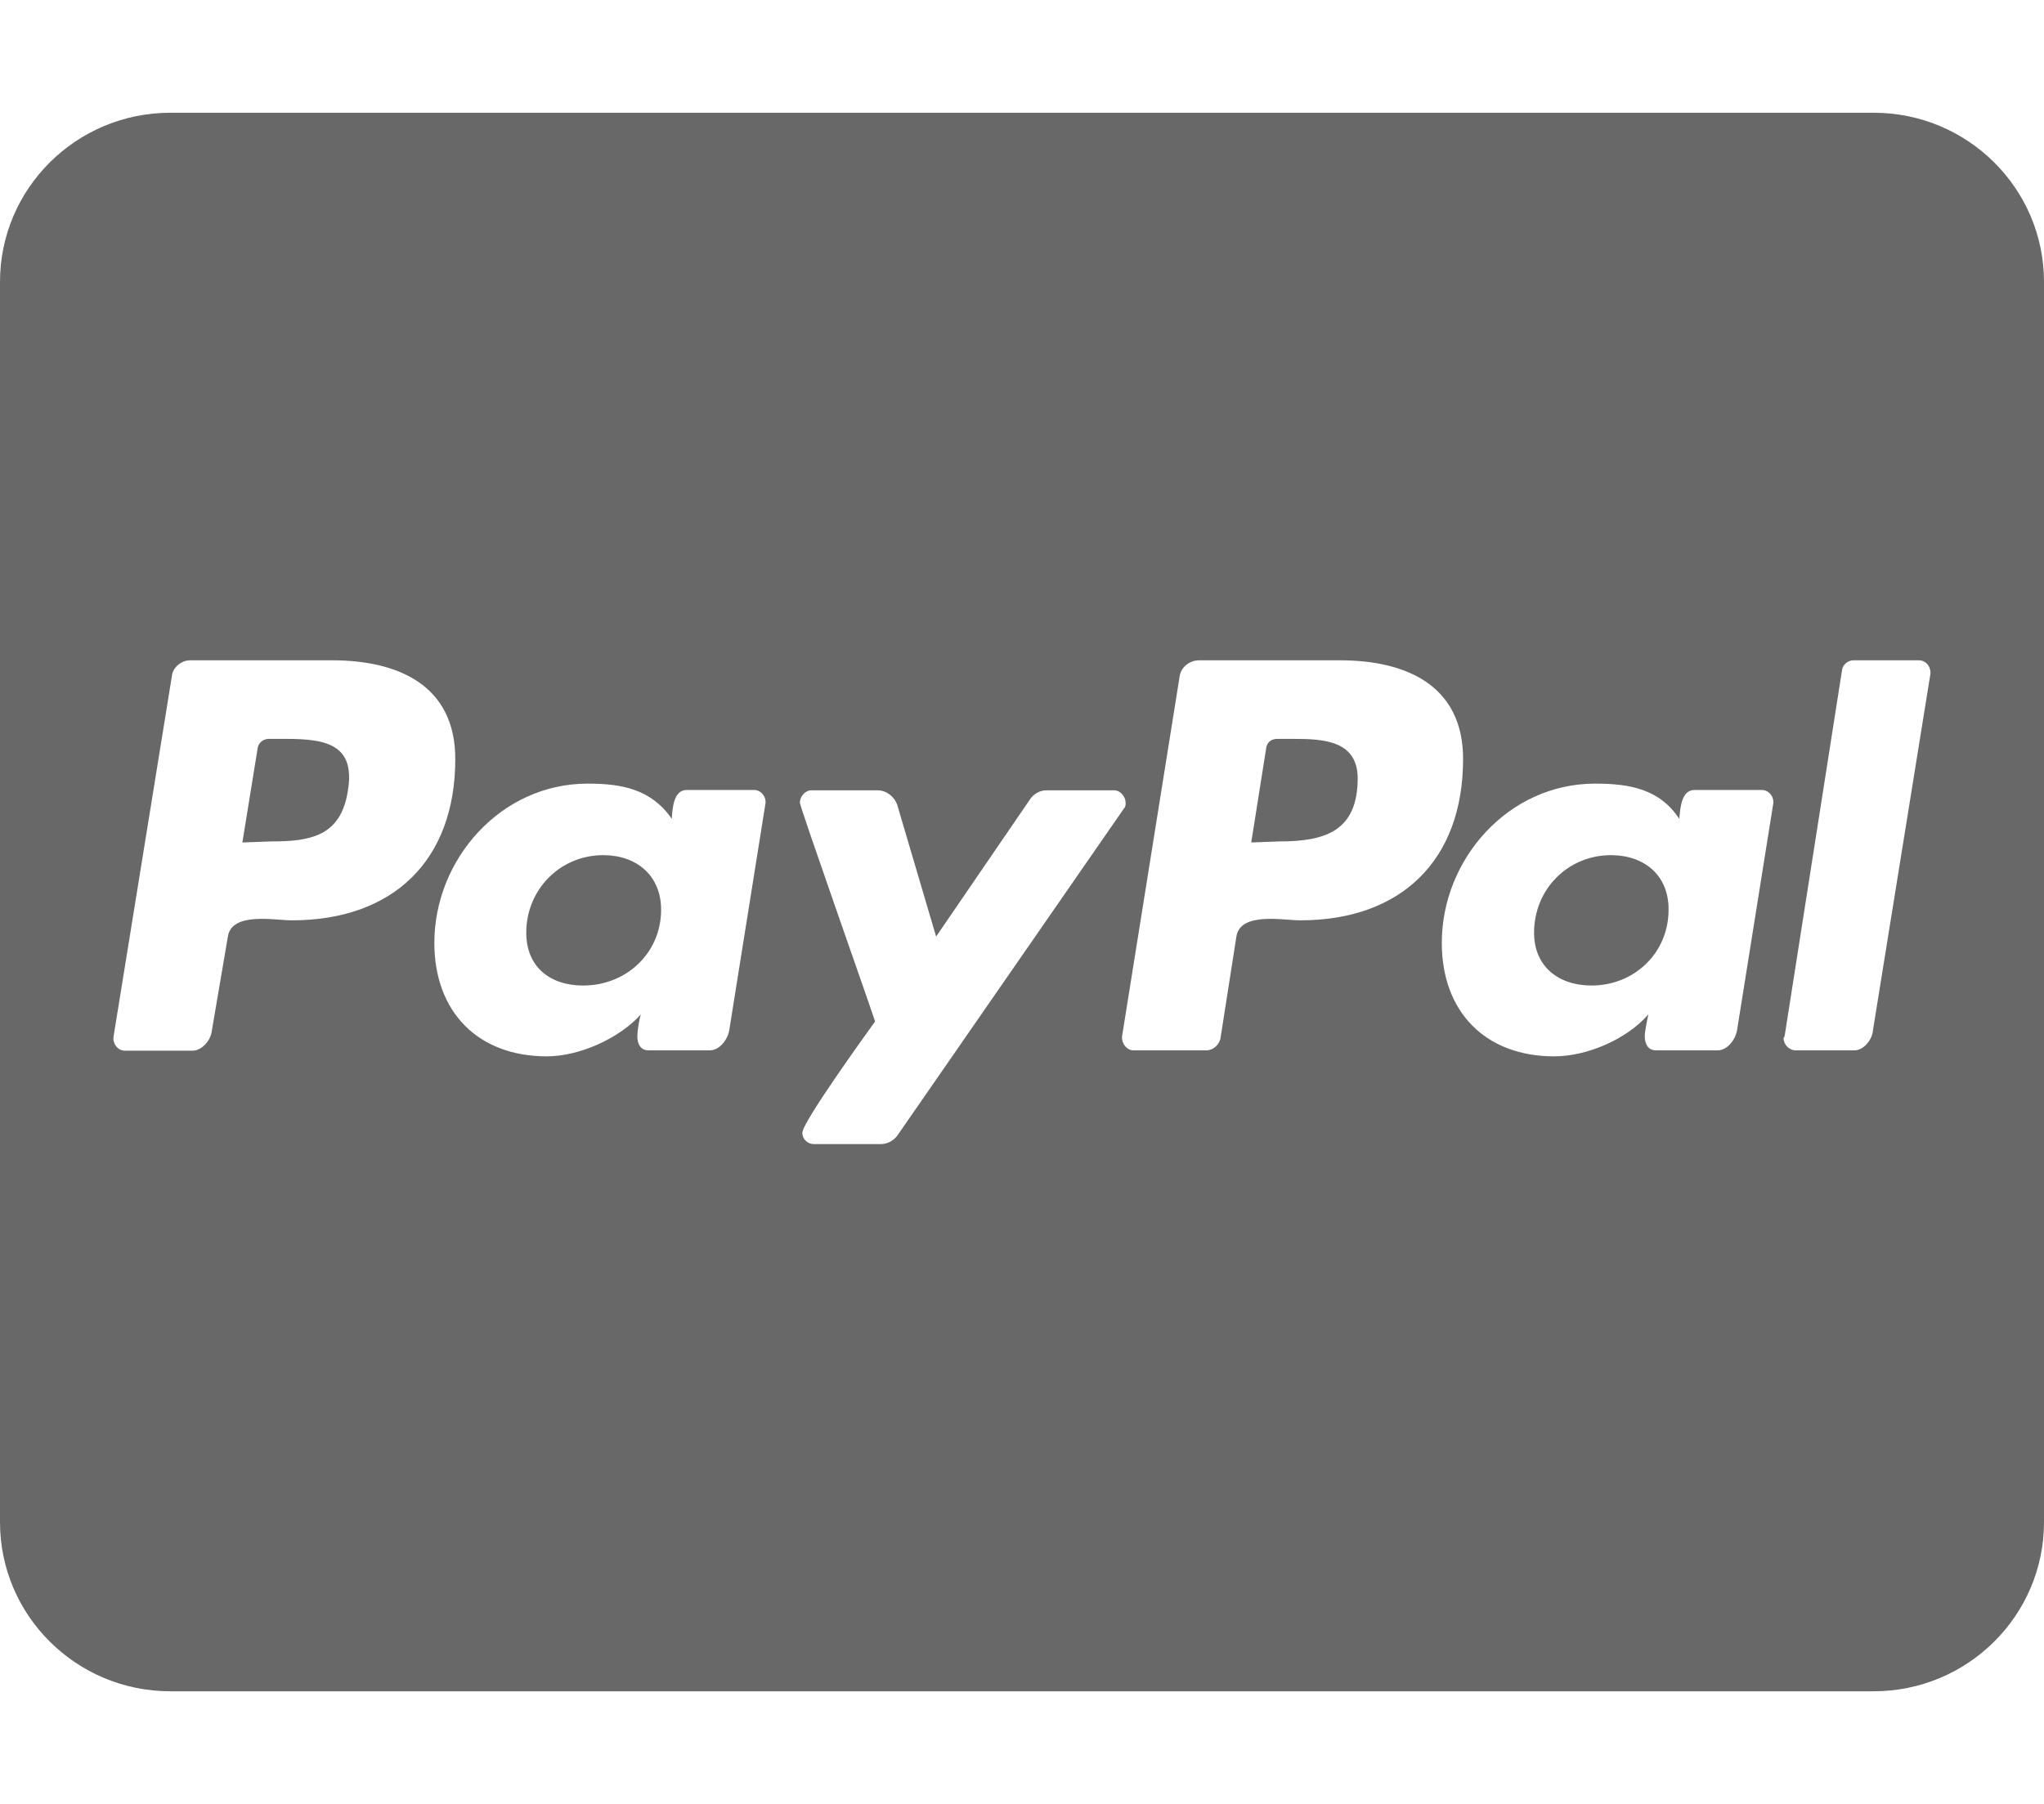 <svg width="128" height="113" viewBox="0 0 128 113" fill="none" xmlns="http://www.w3.org/2000/svg">
<path d="M41.4 56.986C41.4 59.678 39.244 61.731 36.511 61.731C34.467 61.731 32.956 60.583 32.956 58.42C32.956 55.727 35.067 53.565 37.778 53.565C39.844 53.565 41.4 54.823 41.4 56.986ZM17.889 46.281H16.844C16.511 46.281 16.178 46.502 16.133 46.877L15.178 52.77L17 52.704C19.444 52.704 21.333 52.373 21.778 49.57C22.289 46.612 20.4 46.281 17.889 46.281ZM81 46.281H80C79.6 46.281 79.333 46.502 79.289 46.877L78.356 52.77L80.133 52.704C83.022 52.704 85.022 52.042 85.022 48.731C85 46.392 82.889 46.281 81 46.281ZM128 17.656V95.344C128 101.192 123.222 105.938 117.333 105.938H10.667C4.778 105.938 0 101.192 0 95.344V17.656C0 11.808 4.778 7.062 10.667 7.062H117.333C123.222 7.062 128 11.808 128 17.656ZM28.511 47.539C28.511 42.905 24.911 41.36 20.8 41.36H11.911C11.356 41.36 10.8 41.801 10.756 42.397L7.111 64.931C7.044 65.372 7.378 65.814 7.822 65.814H12.044C12.644 65.814 13.2 65.174 13.267 64.556L14.267 58.685C14.489 57.096 17.2 57.648 18.267 57.648C24.622 57.648 28.511 53.896 28.511 47.539ZM47.222 49.482H43C42.156 49.482 42.111 50.696 42.067 51.291C40.778 49.415 38.911 49.084 36.8 49.084C31.356 49.084 27.2 53.83 27.2 59.06C27.2 63.364 29.911 66.167 34.244 66.167C36.244 66.167 38.733 65.085 40.133 63.54C40.022 63.871 39.911 64.578 39.911 64.909C39.911 65.416 40.133 65.792 40.622 65.792H44.444C45.044 65.792 45.556 65.152 45.667 64.534L47.933 50.342C48 49.923 47.667 49.482 47.222 49.482ZM56.222 71.088L70.378 50.651C70.489 50.541 70.489 50.431 70.489 50.276C70.489 49.901 70.156 49.504 69.778 49.504H65.511C65.133 49.504 64.733 49.724 64.511 50.056L58.622 58.663L56.178 50.386C56 49.901 55.511 49.504 54.956 49.504H50.8C50.422 49.504 50.089 49.901 50.089 50.276C50.089 50.541 54.422 62.812 54.8 63.982C54.2 64.82 50.244 70.294 50.244 70.956C50.244 71.353 50.578 71.662 50.956 71.662H55.222C55.622 71.64 56 71.419 56.222 71.088ZM91.622 47.539C91.622 42.905 88.022 41.36 83.911 41.36H75.089C74.489 41.36 73.933 41.801 73.867 42.397L70.267 64.909C70.222 65.35 70.556 65.792 70.978 65.792H75.533C75.978 65.792 76.311 65.46 76.422 65.085L77.422 58.685C77.644 57.096 80.356 57.648 81.422 57.648C87.733 57.648 91.622 53.896 91.622 47.539ZM110.333 49.482H106.111C105.267 49.482 105.222 50.696 105.156 51.291C103.933 49.415 102.044 49.084 99.889 49.084C94.444 49.084 90.289 53.83 90.289 59.06C90.289 63.364 93 66.167 97.333 66.167C99.4 66.167 101.889 65.085 103.222 63.54C103.156 63.871 103 64.578 103 64.909C103 65.416 103.222 65.792 103.711 65.792H107.556C108.156 65.792 108.667 65.152 108.778 64.534L111.044 50.342C111.111 49.923 110.778 49.482 110.333 49.482ZM120.889 42.132C120.889 41.691 120.556 41.36 120.178 41.36H116.067C115.733 41.36 115.4 41.625 115.356 41.956L111.756 64.909L111.689 65.019C111.689 65.416 112.022 65.792 112.467 65.792H116.133C116.689 65.792 117.244 65.152 117.289 64.534L120.889 42.198V42.132ZM100.889 53.565C98.178 53.565 96.067 55.706 96.067 58.42C96.067 60.561 97.622 61.731 99.667 61.731C102.333 61.731 104.489 59.7 104.489 56.986C104.511 54.823 102.956 53.565 100.889 53.565Z" fill="#686868"/>
</svg>
